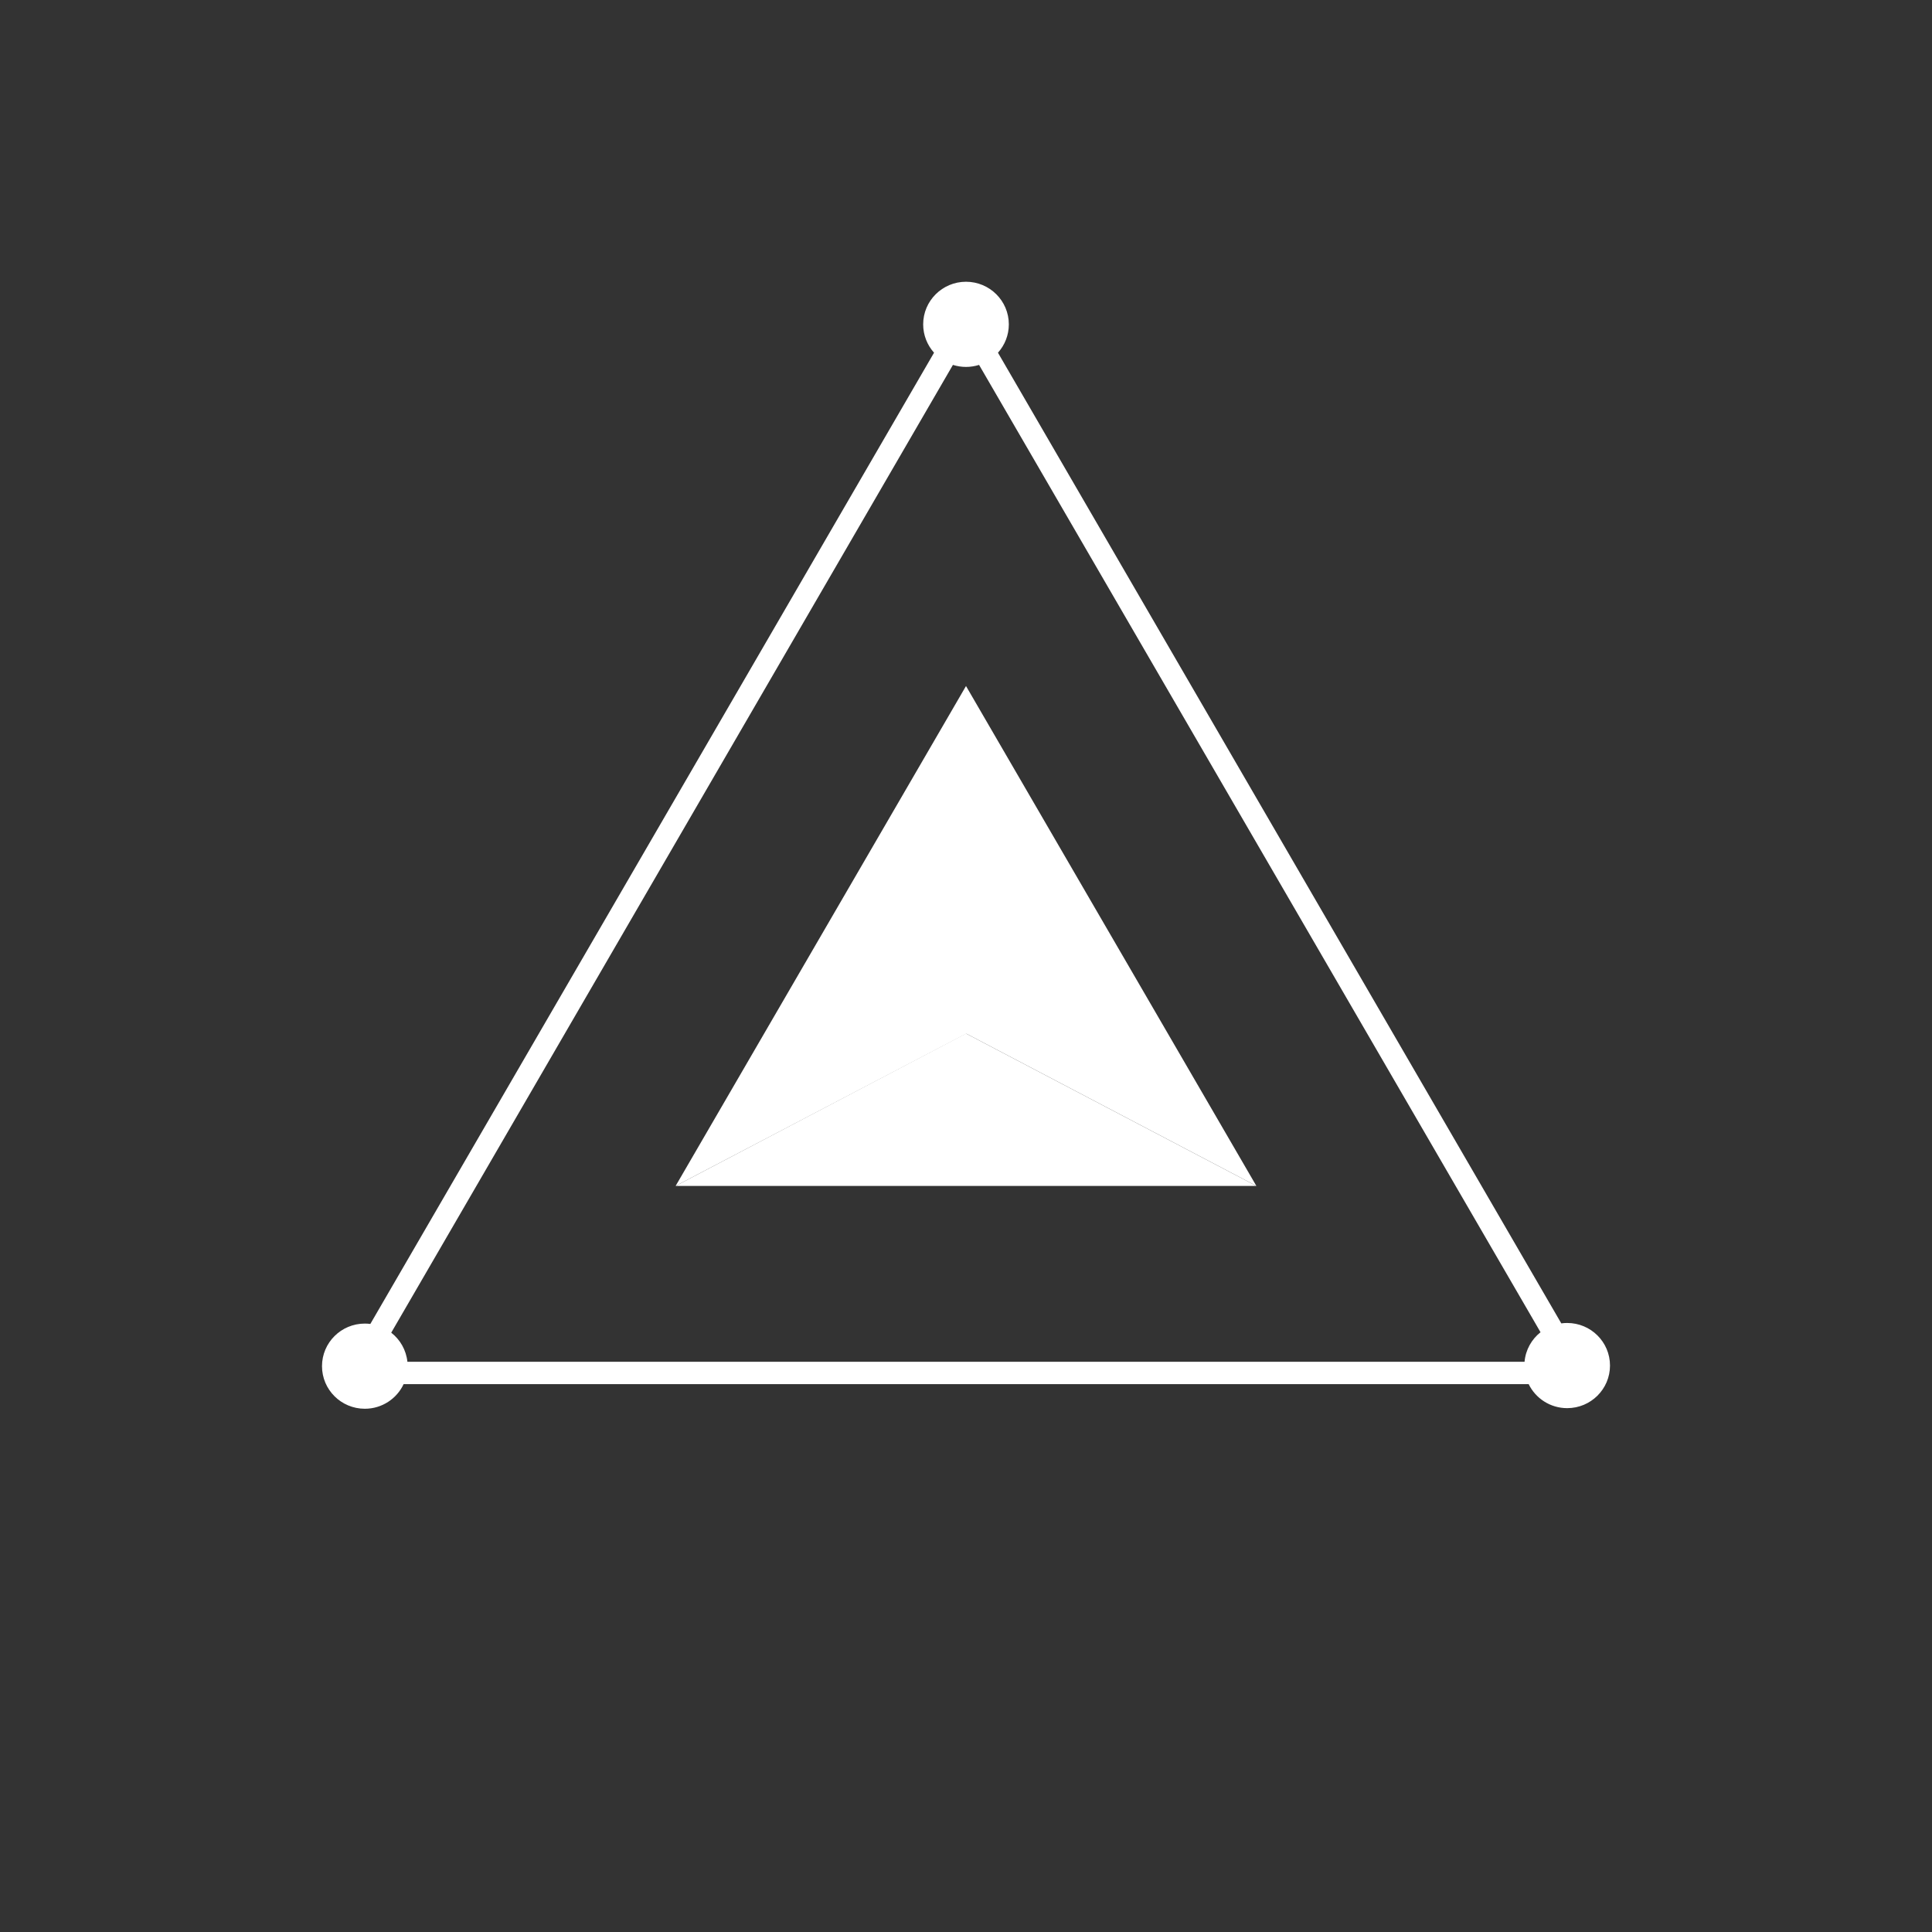 <svg width="48" height="48" viewBox="0 0 48 48" fill="none" xmlns="http://www.w3.org/2000/svg">
<rect x="0" y="0" width="48" height="48" fill="#333333" stroke="none"/>
<path d="M24 17.044V25.677L31.214 29.464L24 17.044Z" fill="white"/>
<path d="M24 25.677L16.786 29.464H31.214L24 25.677Z" fill="white"/>
<path d="M24 17.044L16.786 29.464L24.015 25.677L24 17.044Z" fill="white"/>
<path fill-rule="evenodd" clip-rule="evenodd" d="M10.028 34.388H37.979C38.151 34.741 38.515 34.985 38.936 34.985C39.524 34.985 40 34.511 40 33.927C40 33.342 39.524 32.869 38.936 32.869C38.887 32.869 38.838 32.872 38.79 32.879L24.794 8.763C24.962 8.575 25.064 8.329 25.064 8.058C25.064 7.474 24.587 7 24 7C23.413 7 22.936 7.474 22.936 8.058C22.936 8.329 23.038 8.575 23.206 8.763L9.201 32.893C9.156 32.887 9.11 32.884 9.064 32.884C8.476 32.884 8 33.358 8 33.942C8 34.526 8.476 35 9.064 35C9.491 35 9.859 34.749 10.028 34.388ZM24.325 9.066C24.223 9.098 24.113 9.116 24 9.116C23.887 9.116 23.777 9.098 23.675 9.066L9.72 33.11C9.941 33.282 10.091 33.54 10.122 33.833H37.877C37.903 33.536 38.052 33.275 38.274 33.099L24.325 9.066Z" fill="white"/>
</svg>

